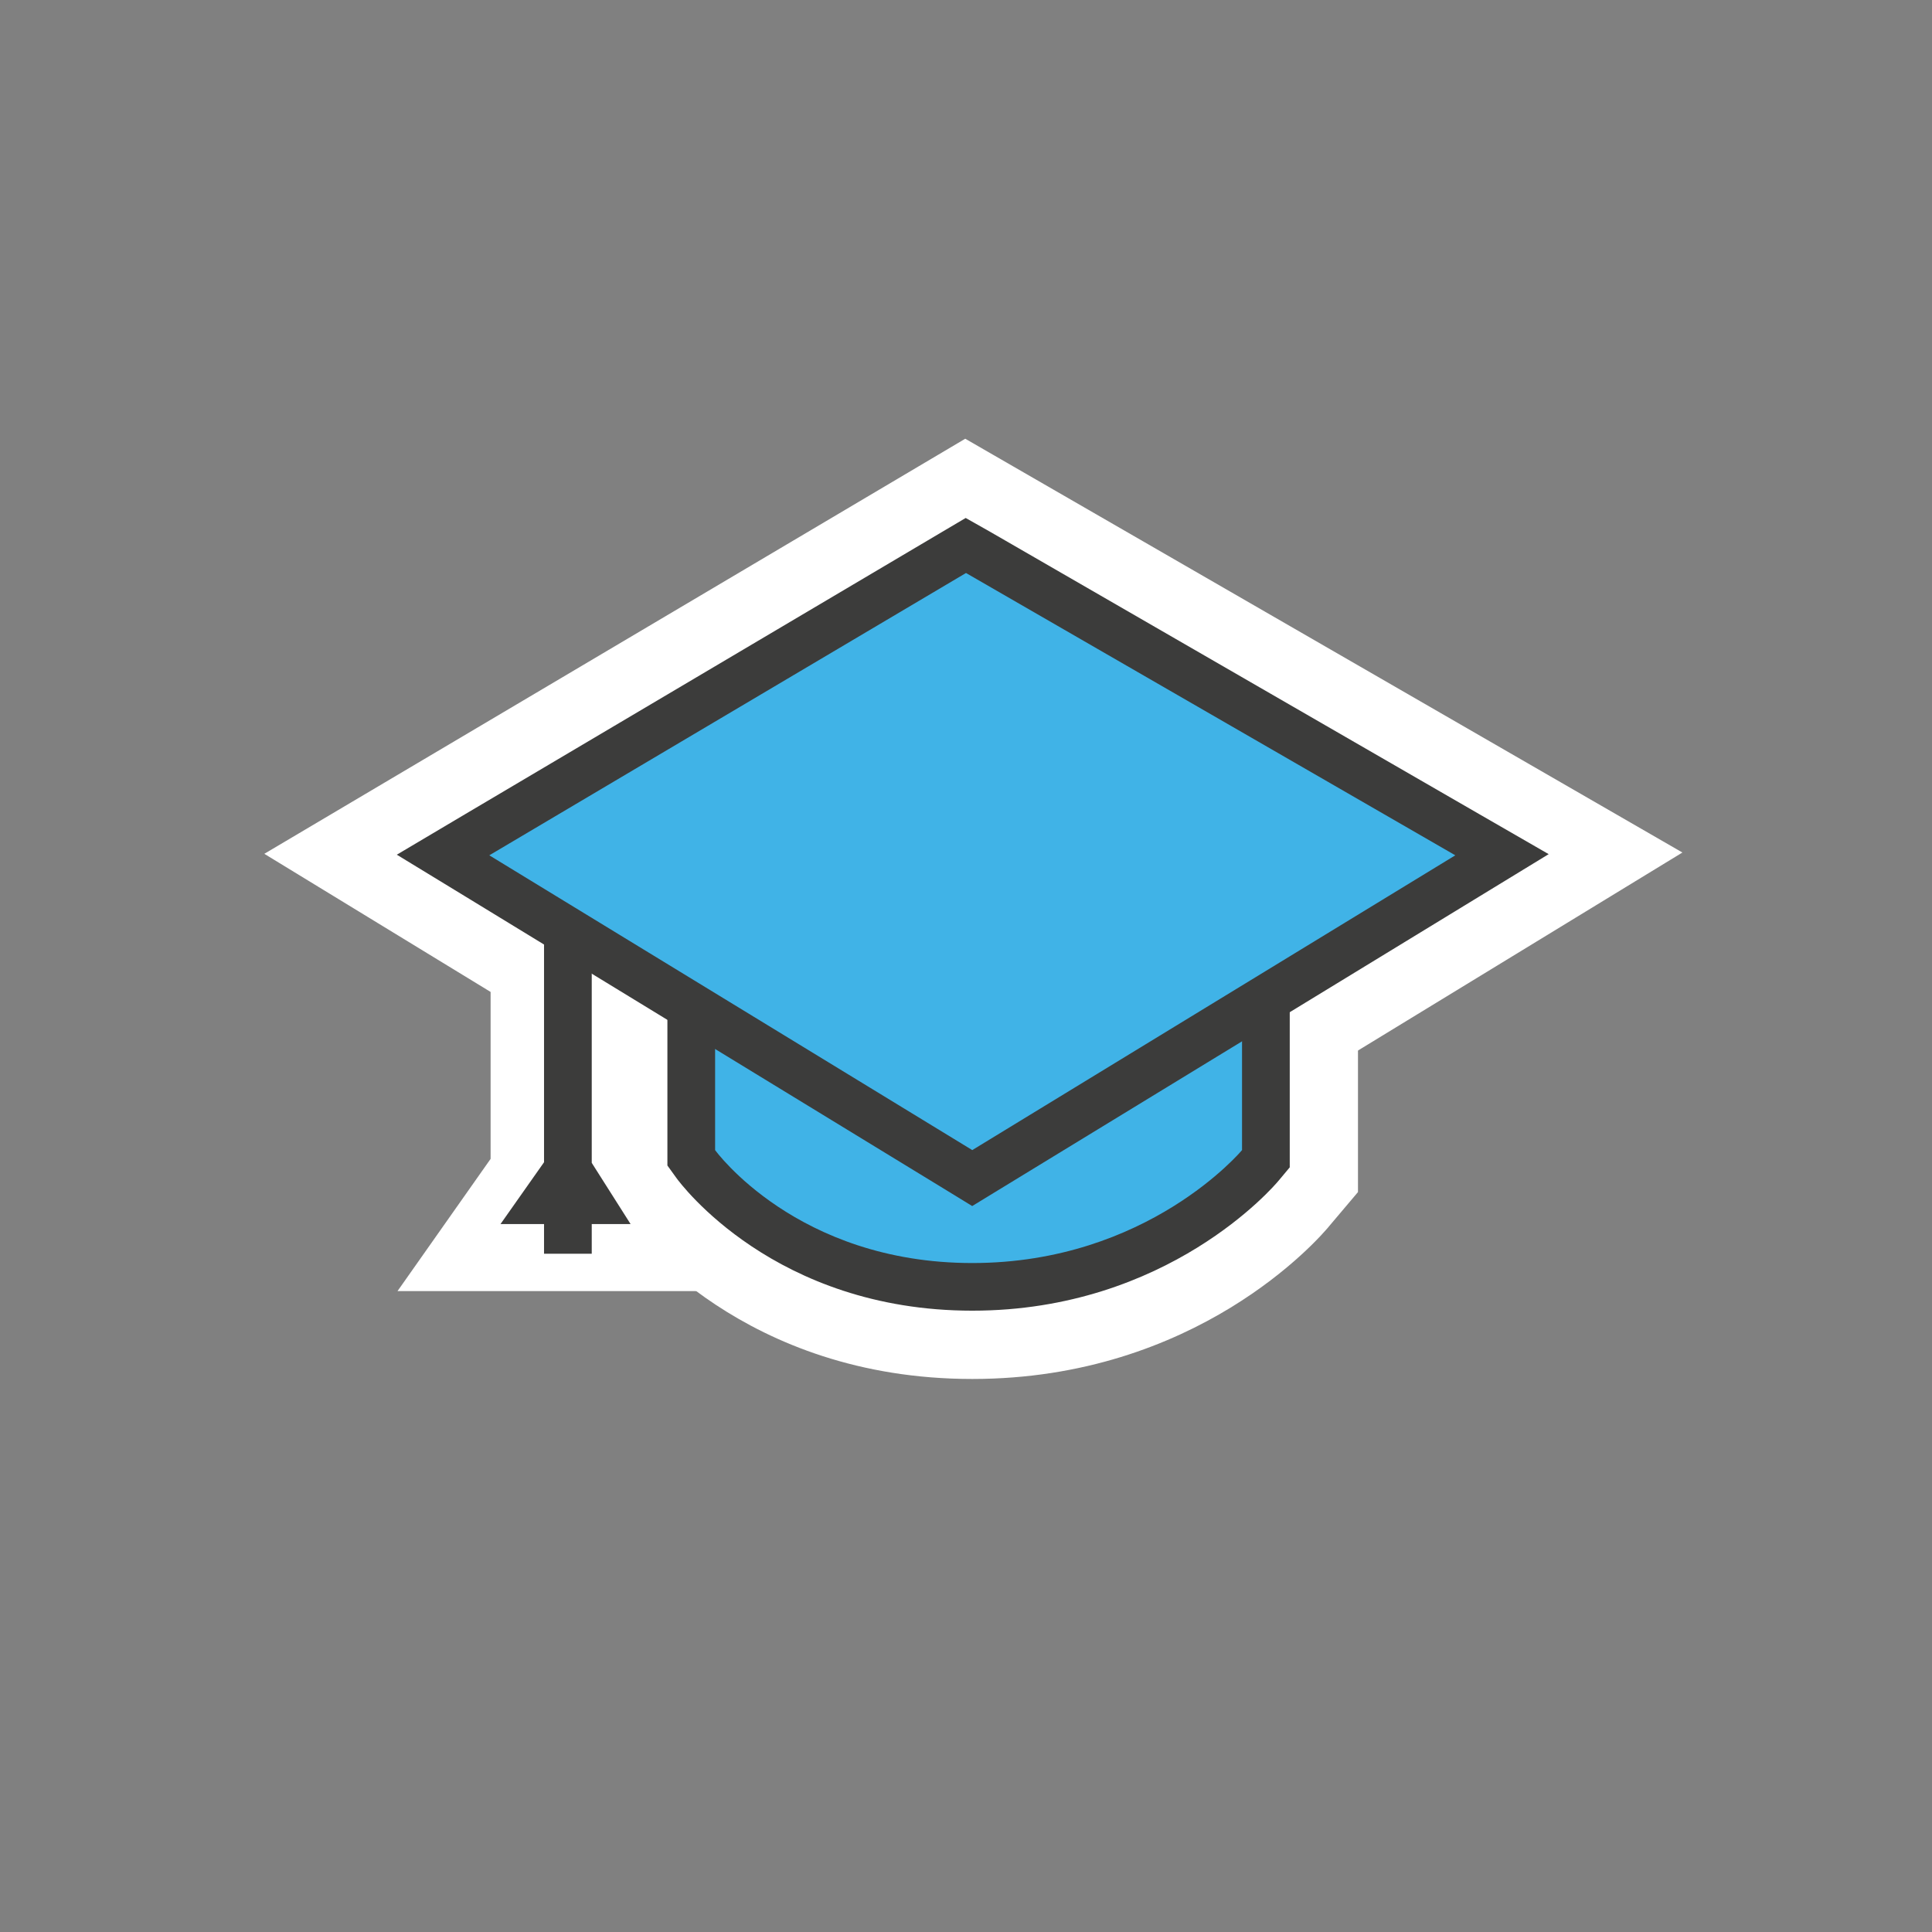 <svg xmlns="http://www.w3.org/2000/svg" viewBox="0 0 283.46 283.46"><rect x="0" y="0" width="283.46" height="283.46" fill="#808080" stroke="none"/><title>training &amp;amp; equipping</title><polygon points="106.78 189.43 58.32 189.43 71.98 170.03 71.98 132.21 94.66 132.21 94.66 170.33 106.78 189.43" style="fill:#fff"/><path d="M142.65,202.32c-33.5,0-49.77-21.2-51.52-23.62l-3.22-4.46V121.37H199.24V174.9l-4,4.73C193.36,182,175.44,202.32,142.65,202.32Z" style="fill:#fff"/><polygon points="38.78 125.27 141.62 64.37 246.84 125.08 142.65 188.67 38.78 125.27" style="fill:#fff"/><polyline points="83.32 130.21 83.32 171.63 80.18 176.09 86.15 176.09 83.32 171.63 83.32 183.95" style="fill:#40b3e7;stroke:#3c3c3b;stroke-miterlimit:10;stroke-width:7px"/><path d="M142.65,188.81c-27.24,0-40-17.28-40.57-18l-.66-.91v-35h84.31V170l-.81,1C184.31,171.71,169.75,188.81,142.65,188.81Z" style="fill:#40b3e7"/><path d="M182.23,138.37v30.37s-13.81,16.57-39.58,16.57-37.73-16.57-37.73-16.57V138.37h77.31m7-7H97.92V171l1.32,1.83c.58.8,14.4,19.47,43.41,19.47,28.72,0,44.31-18.3,44.95-19.08l1.63-1.95V131.37Z" style="fill:#3c3c3b"/><polygon points="64.99 125.44 141.71 80.02 220.38 125.4 142.65 172.84 64.99 125.44" style="fill:#40b3e7"/><path d="M141.73,84.07l71.79,41.42-70.87,43.25L71.79,125.49l69.94-41.42m0-8.1-3.52,2.08L68.22,119.47l-10,5.93,9.94,6.06L139,174.72l3.64,2.23,3.65-2.23,70.87-43.26,10.06-6.14L217,119.43,145.23,78l-3.54-2Z" style="fill:#3c3c3b"/></svg>